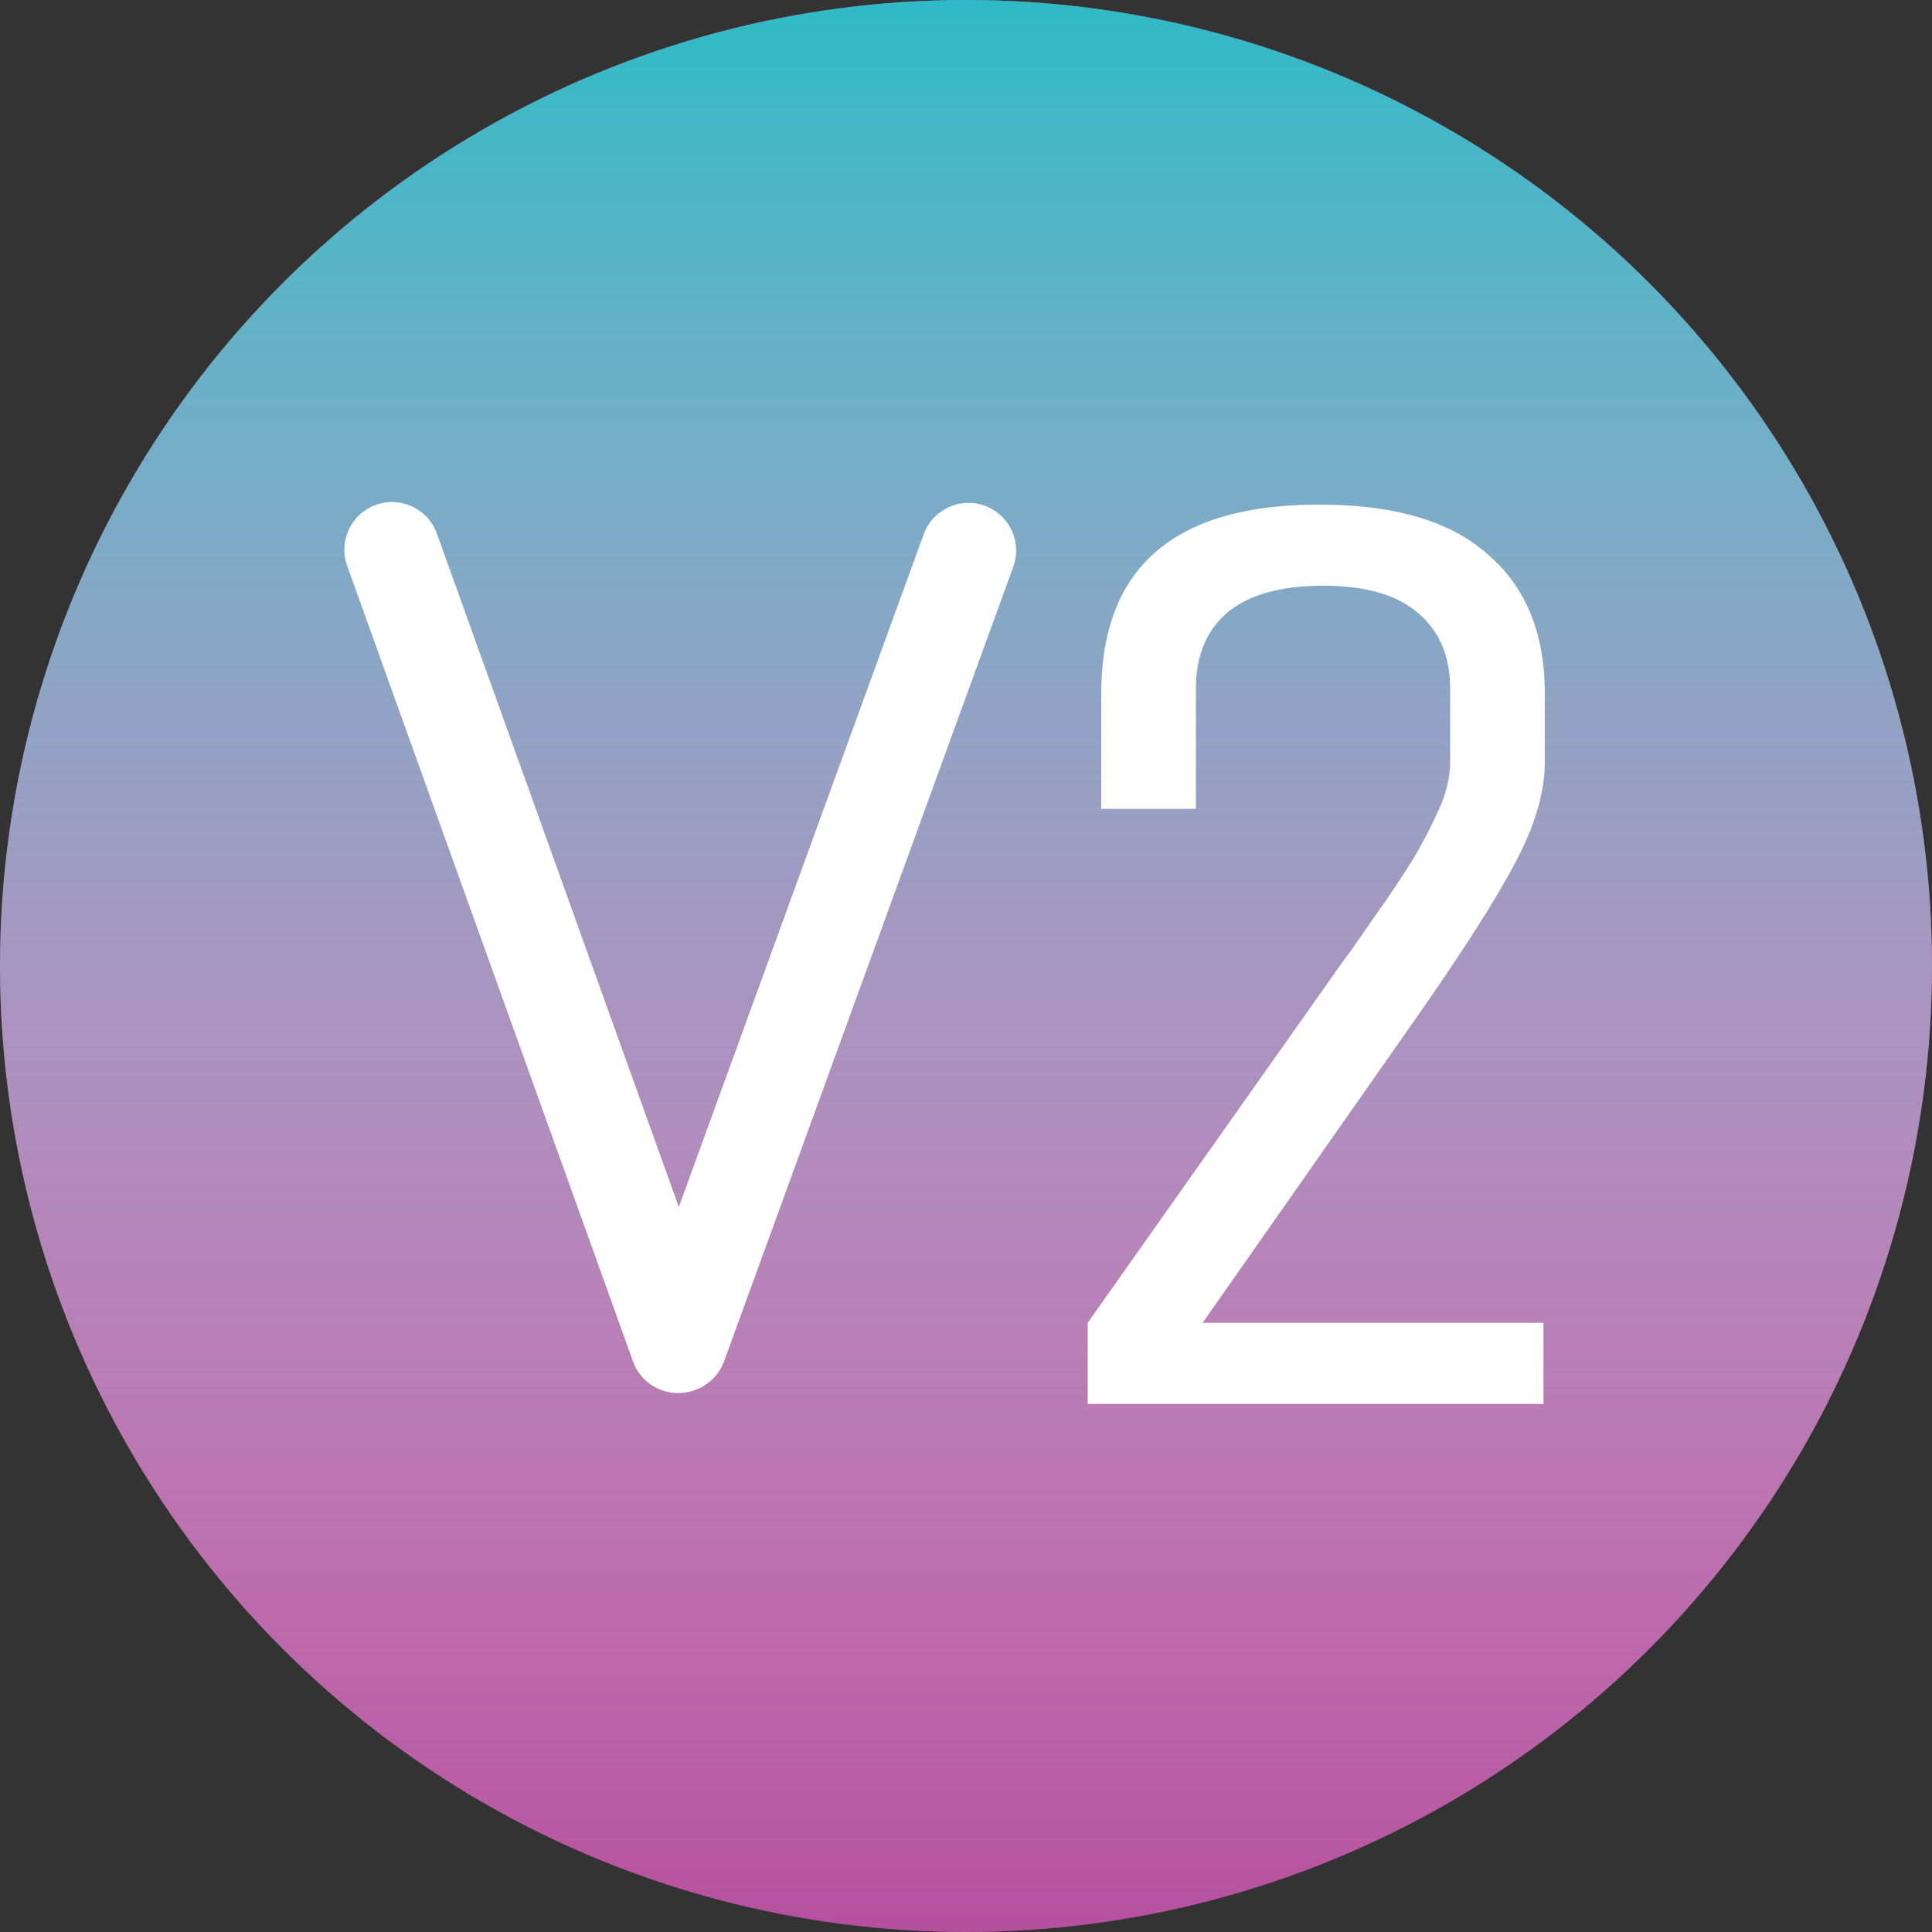 <svg width="300" height="300" viewBox="0 0 300 300" fill="none" xmlns="http://www.w3.org/2000/svg">
<rect x="0" y="0" width="300" height="300" fill="#333333" stroke="none"/>
<circle cx="150" cy="150" r="150" fill="#B6509E"/>
<circle cx="150" cy="150" r="150" fill="url(#paint0_linear)"/>
<path d="M168.9 218V205.4L208.8 148.91C209.36 148.21 210.41 146.74 211.95 144.5C213.49 142.26 214.61 140.65 215.31 139.67C216.01 138.69 216.99 137.22 218.25 135.26C219.51 133.3 220.42 131.76 220.98 130.64C221.68 129.38 222.38 127.98 223.08 126.44C224.48 123.64 225.18 120.91 225.18 118.25V106.91C225.18 101.87 223.5 97.95 220.14 95.15C216.92 92.35 212.02 90.95 205.44 90.95C198.86 90.95 193.89 92.35 190.53 95.15C187.31 97.95 185.7 101.87 185.7 106.91V125.6H171V107.75C171 88.15 182.27 78.35 204.81 78.35C216.57 78.35 225.32 80.94 231.06 86.12C236.94 91.16 239.88 98.37 239.88 107.75V118.25C239.88 123.01 238.34 128.26 235.26 134C232.32 139.6 227.28 147.51 220.14 157.73L186.75 205.4H239.67V218H168.9Z" fill="white"/>
<path d="M143.433 82.954C144.83 79.113 149.077 77.133 152.917 78.531V78.531C156.758 79.929 158.738 84.175 157.34 88.016L112.438 211.382C111.041 215.223 106.794 217.203 102.954 215.805V215.805C99.113 214.407 97.133 210.161 98.531 206.32L143.433 82.954Z" fill="white"/>
<path d="M53.909 87.859C52.528 84.013 54.525 79.775 58.372 78.393V78.393C62.218 77.011 66.456 79.009 67.838 82.855L112.227 206.407C113.609 210.253 111.611 214.492 107.765 215.873V215.873C103.918 217.255 99.68 215.258 98.298 211.411L53.909 87.859Z" fill="white"/>
<defs>
<linearGradient id="paint0_linear" x1="150" y1="0" x2="150" y2="300" gradientUnits="userSpaceOnUse">
<stop stop-color="#2EBAC6"/>
<stop offset="1" stop-color="white" stop-opacity="0"/>
</linearGradient>
</defs>
</svg>
